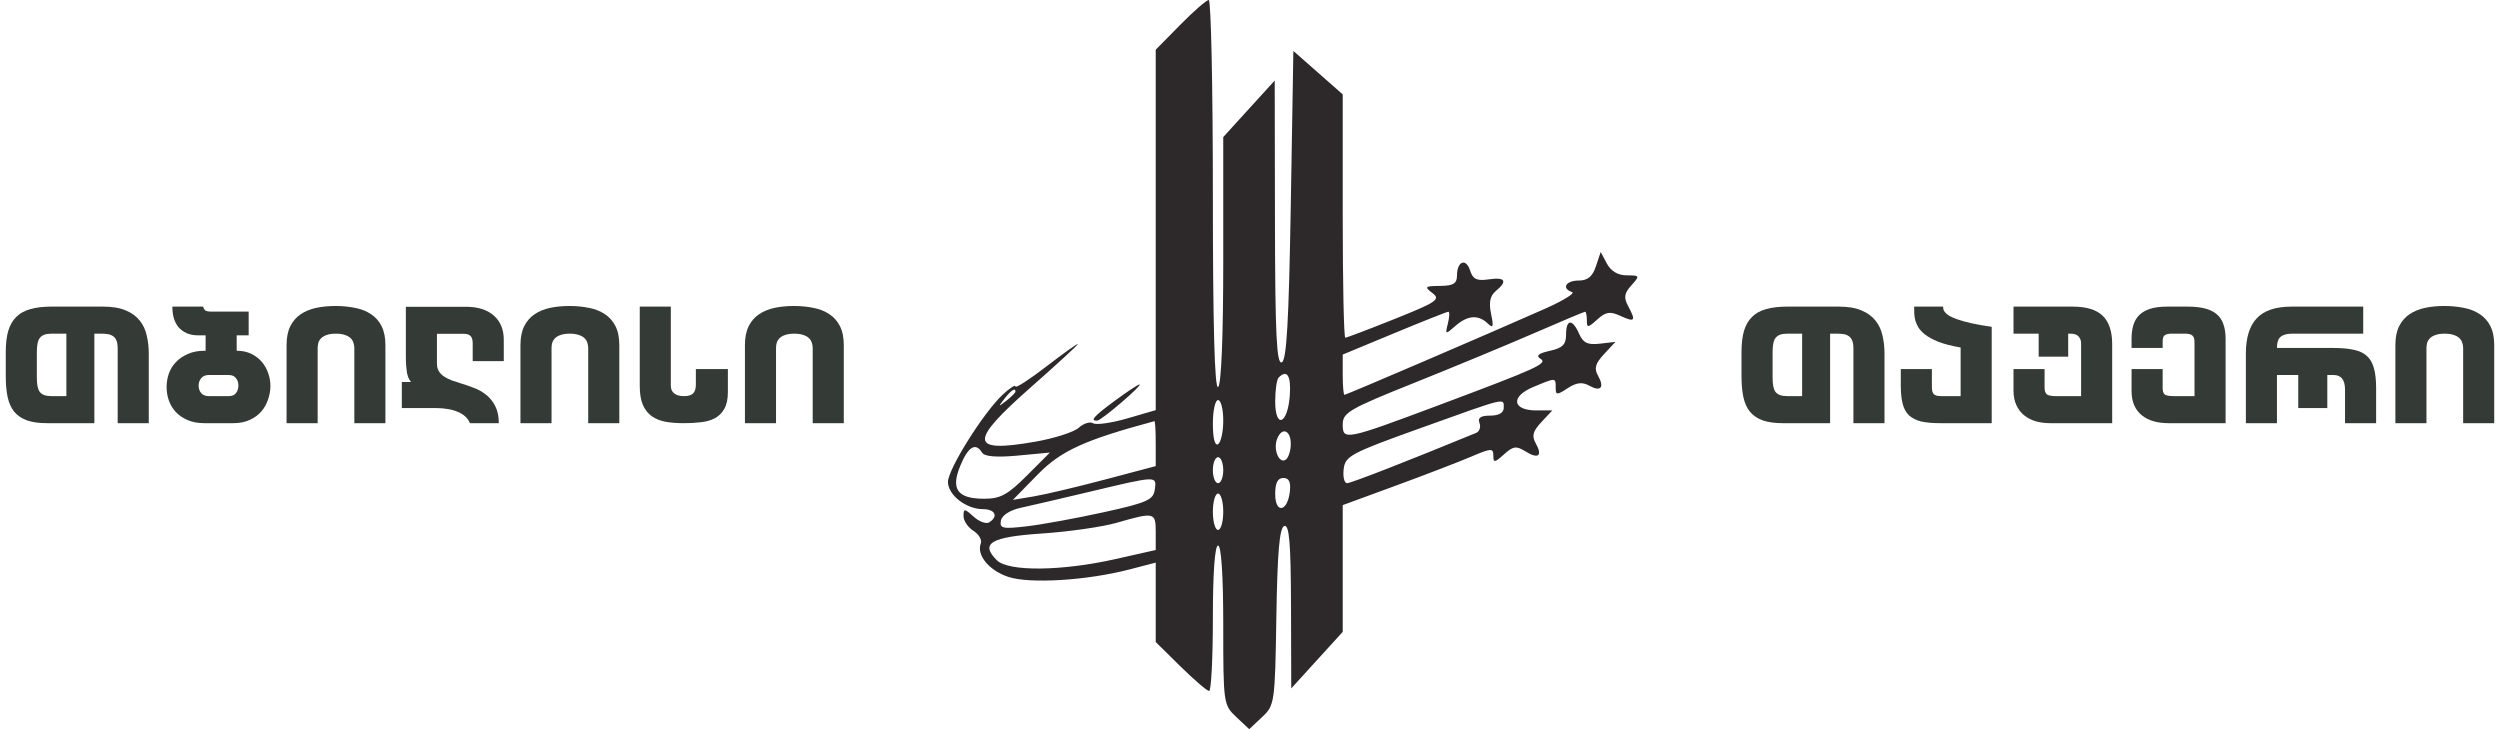<svg width="192" height="56" viewBox="0 0 192 56" fill="none" xmlns="http://www.w3.org/2000/svg">
<path d="M7.247 32.5H3.618C2.998 32.5 2.48 32.428 2.066 32.285C1.661 32.134 1.334 31.911 1.088 31.617C0.849 31.314 0.682 30.94 0.586 30.495C0.491 30.041 0.443 29.508 0.443 28.895V27.021C0.443 26.385 0.507 25.848 0.634 25.41C0.769 24.964 0.976 24.606 1.255 24.335C1.533 24.057 1.895 23.858 2.341 23.739C2.787 23.611 3.32 23.548 3.94 23.548H7.927C8.635 23.548 9.216 23.647 9.67 23.846C10.123 24.037 10.478 24.296 10.732 24.622C10.995 24.948 11.174 25.33 11.269 25.768C11.373 26.206 11.425 26.663 11.425 27.141V32.5H9.037V26.759C9.037 26.504 9.005 26.301 8.942 26.15C8.878 25.999 8.791 25.887 8.679 25.816C8.568 25.736 8.433 25.684 8.273 25.66C8.122 25.637 7.951 25.625 7.76 25.625H7.247V32.5ZM3.964 25.625C3.734 25.625 3.543 25.652 3.391 25.708C3.248 25.764 3.133 25.852 3.045 25.971C2.966 26.082 2.91 26.229 2.878 26.413C2.846 26.596 2.83 26.81 2.83 27.057V28.991C2.83 29.245 2.846 29.464 2.878 29.647C2.91 29.822 2.966 29.97 3.045 30.089C3.133 30.2 3.248 30.284 3.391 30.34C3.543 30.395 3.734 30.423 3.964 30.423H5.098V25.625H3.964Z" fill="#343A35"/>
<path d="M16.042 28.8C15.787 28.8 15.592 28.879 15.457 29.038C15.321 29.198 15.254 29.393 15.254 29.623C15.254 29.846 15.321 30.037 15.457 30.196C15.592 30.348 15.787 30.423 16.042 30.423H17.558C17.812 30.423 17.999 30.348 18.119 30.196C18.246 30.037 18.309 29.842 18.309 29.611C18.309 29.381 18.246 29.19 18.119 29.038C17.999 28.879 17.812 28.8 17.558 28.8H16.042ZM15.254 25.756C14.896 25.756 14.589 25.7 14.335 25.589C14.08 25.47 13.869 25.314 13.702 25.123C13.543 24.924 13.424 24.69 13.344 24.419C13.272 24.148 13.237 23.858 13.237 23.548H15.6C15.648 23.723 15.719 23.83 15.815 23.87C15.91 23.91 16.026 23.93 16.161 23.93H19.097V25.756H18.178V26.938C18.608 26.938 18.982 27.017 19.3 27.176C19.627 27.335 19.897 27.542 20.112 27.797C20.327 28.052 20.49 28.342 20.601 28.668C20.713 28.987 20.768 29.309 20.768 29.635C20.768 29.985 20.709 30.332 20.589 30.674C20.478 31.016 20.307 31.322 20.076 31.593C19.845 31.863 19.547 32.082 19.181 32.249C18.823 32.416 18.401 32.5 17.916 32.5H15.695C15.202 32.5 14.772 32.42 14.406 32.261C14.04 32.102 13.738 31.895 13.499 31.641C13.26 31.378 13.081 31.08 12.962 30.745C12.851 30.411 12.795 30.069 12.795 29.719C12.795 29.377 12.851 29.038 12.962 28.704C13.081 28.37 13.26 28.076 13.499 27.821C13.746 27.558 14.052 27.348 14.418 27.188C14.784 27.021 15.218 26.938 15.719 26.938H15.791V25.756H15.254Z" fill="#343A35"/>
<path d="M27.213 32.5V26.723C27.213 26.58 27.189 26.444 27.141 26.317C27.101 26.182 27.026 26.062 26.914 25.959C26.803 25.855 26.656 25.776 26.473 25.72C26.29 25.657 26.063 25.625 25.792 25.625C25.522 25.625 25.295 25.657 25.112 25.72C24.937 25.776 24.794 25.855 24.682 25.959C24.579 26.054 24.503 26.17 24.455 26.305C24.416 26.44 24.396 26.58 24.396 26.723V32.5H22.008V26.508C22.008 25.927 22.104 25.442 22.295 25.052C22.494 24.662 22.76 24.355 23.095 24.133C23.437 23.902 23.835 23.739 24.288 23.643C24.742 23.548 25.231 23.5 25.756 23.5C26.297 23.5 26.799 23.548 27.26 23.643C27.73 23.731 28.136 23.89 28.478 24.121C28.828 24.343 29.102 24.65 29.302 25.04C29.5 25.43 29.6 25.919 29.6 26.508V32.5H27.213Z" fill="#343A35"/>
<path d="M33.557 27.928C33.557 28.151 33.605 28.342 33.7 28.501C33.796 28.66 33.927 28.796 34.094 28.907C34.261 29.019 34.452 29.118 34.667 29.206C34.89 29.285 35.121 29.361 35.359 29.432C35.702 29.536 36.048 29.655 36.398 29.791C36.748 29.918 37.062 30.097 37.341 30.328C37.627 30.55 37.858 30.837 38.033 31.187C38.216 31.537 38.308 31.975 38.308 32.5H36.088C36.008 32.293 35.885 32.118 35.718 31.975C35.55 31.824 35.352 31.704 35.121 31.617C34.898 31.521 34.651 31.454 34.381 31.414C34.11 31.366 33.836 31.342 33.557 31.342H30.86V29.337H31.564C31.492 29.241 31.428 29.138 31.373 29.026C31.325 28.907 31.285 28.772 31.253 28.621C31.23 28.47 31.21 28.294 31.194 28.096C31.178 27.897 31.17 27.662 31.17 27.391V23.56H35.777C36.692 23.56 37.405 23.782 37.914 24.228C38.431 24.674 38.69 25.298 38.69 26.102V27.737H36.303V26.353C36.303 26.098 36.247 25.915 36.135 25.804C36.032 25.692 35.865 25.637 35.634 25.637H33.557V27.928Z" fill="#343A35"/>
<path d="M45.175 32.5V26.723C45.175 26.58 45.151 26.444 45.104 26.317C45.064 26.182 44.988 26.062 44.877 25.959C44.766 25.855 44.618 25.776 44.435 25.72C44.252 25.657 44.026 25.625 43.755 25.625C43.484 25.625 43.258 25.657 43.075 25.72C42.9 25.776 42.756 25.855 42.645 25.959C42.541 26.054 42.466 26.17 42.418 26.305C42.378 26.44 42.358 26.58 42.358 26.723V32.5H39.971V26.508C39.971 25.927 40.067 25.442 40.258 25.052C40.457 24.662 40.723 24.355 41.057 24.133C41.4 23.902 41.797 23.739 42.251 23.643C42.705 23.548 43.194 23.5 43.719 23.5C44.26 23.5 44.762 23.548 45.223 23.643C45.693 23.731 46.099 23.89 46.441 24.121C46.791 24.343 47.065 24.65 47.264 25.04C47.463 25.43 47.563 25.919 47.563 26.508V32.5H45.175Z" fill="#343A35"/>
<path d="M51.52 23.548V29.635C51.52 29.882 51.608 30.077 51.783 30.22C51.966 30.355 52.212 30.423 52.523 30.423C52.865 30.423 53.103 30.352 53.239 30.208C53.374 30.057 53.442 29.842 53.442 29.564V28.346H55.901V30.113C55.901 30.654 55.809 31.084 55.626 31.402C55.451 31.712 55.212 31.951 54.91 32.118C54.608 32.277 54.249 32.381 53.836 32.428C53.422 32.476 52.984 32.5 52.523 32.5C52.005 32.5 51.536 32.464 51.114 32.393C50.7 32.313 50.346 32.17 50.052 31.963C49.757 31.748 49.531 31.458 49.371 31.091C49.212 30.718 49.133 30.232 49.133 29.635V23.548H51.52Z" fill="#343A35"/>
<path d="M62.416 32.5V26.723C62.416 26.58 62.392 26.444 62.344 26.317C62.304 26.182 62.228 26.062 62.117 25.959C62.006 25.855 61.858 25.776 61.675 25.72C61.492 25.657 61.266 25.625 60.995 25.625C60.724 25.625 60.498 25.657 60.315 25.72C60.14 25.776 59.996 25.855 59.885 25.959C59.782 26.054 59.706 26.17 59.658 26.305C59.618 26.44 59.599 26.58 59.599 26.723V32.5H57.211V26.508C57.211 25.927 57.307 25.442 57.498 25.052C57.697 24.662 57.963 24.355 58.297 24.133C58.64 23.902 59.038 23.739 59.491 23.643C59.945 23.548 60.434 23.5 60.959 23.5C61.5 23.5 62.002 23.548 62.463 23.643C62.933 23.731 63.339 23.89 63.681 24.121C64.031 24.343 64.305 24.65 64.504 25.04C64.703 25.43 64.803 25.919 64.803 26.508V32.5H62.416Z" fill="#343A35"/>
<path fill-rule="evenodd" clip-rule="evenodd" d="M90.639 1.909L88.76 3.818V17.658V31.499L86.571 32.136C85.367 32.485 84.189 32.653 83.953 32.507C83.716 32.361 83.221 32.515 82.85 32.85C82.48 33.185 80.964 33.67 79.481 33.928C74.45 34.804 74.389 33.949 79.186 29.726C81.16 27.987 82.776 26.502 82.776 26.426C82.776 26.35 81.699 27.117 80.382 28.13C79.066 29.143 77.989 29.84 77.989 29.68C77.989 29.519 77.542 29.807 76.995 30.321C75.517 31.71 72.803 36.042 72.803 37.013C72.803 38.013 74.201 39.102 75.485 39.102C76.432 39.102 76.7 39.663 75.969 40.116C75.736 40.26 75.197 40.063 74.772 39.678C74.072 39.044 73.999 39.04 73.999 39.636C73.999 39.997 74.341 40.506 74.757 40.766C75.174 41.026 75.43 41.463 75.325 41.736C74.982 42.63 75.961 43.818 77.445 44.307C79.091 44.851 83.471 44.582 86.73 43.736L88.76 43.209V46.258V49.307L90.668 51.188C91.718 52.221 92.705 53.068 92.862 53.068C93.019 53.068 93.148 50.554 93.148 47.482C93.148 44.023 93.3 41.896 93.547 41.896C93.795 41.896 93.946 44.2 93.946 48.011C93.946 54.017 93.963 54.142 94.943 55.063L95.94 56L96.928 55.072C97.895 54.163 97.919 53.997 98.025 47.354C98.106 42.357 98.266 40.521 98.633 40.399C99.017 40.271 99.135 41.681 99.15 46.551L99.168 52.868L101.144 50.698L103.121 48.527V43.66V38.792L107.21 37.292C109.459 36.467 112.061 35.466 112.994 35.067C114.524 34.413 114.689 34.406 114.689 34.989C114.689 35.553 114.793 35.541 115.51 34.893C116.204 34.264 116.454 34.228 117.144 34.659C118.144 35.283 118.49 35.017 117.944 34.045C117.627 33.481 117.724 33.115 118.376 32.419L119.217 31.521H117.993C116.142 31.521 115.993 30.457 117.743 29.726C119.509 28.988 119.477 28.987 119.477 29.772C119.477 30.353 119.567 30.357 120.397 29.813C121.055 29.382 121.519 29.322 122.023 29.604C122.934 30.114 123.25 29.781 122.731 28.858C122.413 28.292 122.516 27.922 123.193 27.193L124.064 26.257L122.867 26.395C121.934 26.503 121.584 26.336 121.277 25.636C120.761 24.459 120.274 24.492 120.274 25.704C120.274 26.462 120.005 26.729 119.025 26.944C118.167 27.133 117.938 27.32 118.295 27.541C118.896 27.912 118.178 28.241 110.501 31.117C103.33 33.803 103.121 33.844 103.121 32.603C103.121 31.692 103.603 31.41 108.606 29.406C111.623 28.197 115.783 26.472 117.85 25.574C119.917 24.675 121.667 23.94 121.739 23.94C121.811 23.94 121.87 24.238 121.87 24.601C121.87 25.194 121.951 25.188 122.669 24.537C123.33 23.939 123.642 23.892 124.465 24.267C125.573 24.773 125.657 24.655 125.029 23.482C124.692 22.851 124.748 22.512 125.291 21.912C125.956 21.177 125.943 21.147 124.938 21.147C124.263 21.147 123.723 20.83 123.413 20.251L122.933 19.354L122.568 20.45C122.304 21.243 121.935 21.546 121.239 21.546C120.252 21.546 119.906 22.155 120.736 22.432C120.989 22.516 120.047 23.096 118.641 23.719C114.444 25.582 103.396 30.324 103.253 30.324C103.181 30.324 103.121 29.628 103.121 28.778V27.231L107.085 25.586C109.265 24.681 111.133 23.94 111.236 23.94C111.339 23.94 111.322 24.345 111.199 24.838C110.982 25.705 111.001 25.712 111.766 25.038C112.7 24.214 113.532 24.148 114.253 24.838C114.678 25.245 114.726 25.111 114.514 24.104C114.331 23.232 114.436 22.721 114.871 22.359C115.804 21.584 115.614 21.267 114.33 21.455C113.419 21.589 113.116 21.446 112.905 20.782C112.59 19.789 111.897 20.056 111.897 21.171C111.897 21.776 111.613 21.948 110.601 21.958C109.426 21.97 109.371 22.021 110.015 22.51C110.651 22.993 110.351 23.198 107.12 24.492C105.137 25.286 103.426 25.935 103.317 25.935C103.209 25.935 103.121 21.731 103.121 16.593V7.25L101.226 5.581L99.331 3.913L99.132 15.789C98.98 24.791 98.811 27.705 98.433 27.831C98.043 27.961 97.931 25.632 97.917 17.091L97.898 6.185L95.922 8.355L93.946 10.526V20.003C93.946 25.89 93.794 29.573 93.547 29.726C93.283 29.889 93.148 24.876 93.148 14.986C93.148 6.744 93.007 0 92.833 0C92.661 0 91.673 0.859 90.639 1.909ZM99.055 30.393C98.892 32.597 97.935 32.964 97.935 30.823C97.935 29.964 98.055 29.141 98.201 28.994C98.854 28.341 99.168 28.856 99.055 30.393ZM85.647 30.758C84.004 31.966 83.675 32.336 84.272 32.303C84.599 32.285 87.814 29.526 87.509 29.526C87.405 29.526 86.567 30.081 85.647 30.758ZM77.989 30.076C77.989 30.159 77.674 30.473 77.291 30.774C76.658 31.27 76.644 31.256 77.14 30.624C77.661 29.959 77.989 29.748 77.989 30.076ZM93.946 32.296C93.946 33.161 93.766 33.979 93.547 34.115C93.303 34.266 93.148 33.654 93.148 32.542C93.148 31.542 93.327 30.723 93.547 30.723C93.766 30.723 93.946 31.431 93.946 32.296ZM115.487 31.322C115.487 31.701 115.106 31.92 114.447 31.92C113.714 31.92 113.471 32.087 113.624 32.486C113.744 32.797 113.628 33.139 113.368 33.246C108.023 35.446 103.758 37.108 103.454 37.108C103.242 37.108 103.125 36.622 103.194 36.028C103.311 35.024 103.724 34.804 109.105 32.874C115.802 30.47 115.487 30.547 115.487 31.322ZM88.76 34.058V35.797L84.87 36.828C82.731 37.395 80.263 37.979 79.385 38.125L77.789 38.391L79.685 36.453C81.482 34.616 83.265 33.8 88.66 32.346C88.715 32.331 88.76 33.102 88.76 34.058ZM99.132 34.091C99.132 34.627 98.951 35.177 98.73 35.314C98.225 35.626 97.772 34.515 98.079 33.716C98.441 32.772 99.132 33.018 99.132 34.091ZM75.428 34.766C75.613 35.065 76.537 35.14 78.17 34.988L80.632 34.757L78.859 36.531C77.392 37.998 76.828 38.304 75.592 38.304C73.523 38.304 72.997 37.571 73.76 35.746C74.369 34.286 74.929 33.958 75.428 34.766ZM93.946 36.11C93.946 36.659 93.766 37.108 93.547 37.108C93.327 37.108 93.148 36.659 93.148 36.11C93.148 35.561 93.327 35.112 93.547 35.112C93.766 35.112 93.946 35.561 93.946 36.11ZM88.688 37.606C88.576 38.394 88.095 38.606 84.77 39.339C82.686 39.798 80.026 40.284 78.86 40.42C76.999 40.637 76.756 40.584 76.87 39.985C76.948 39.575 77.555 39.181 78.392 38.999C79.158 38.832 81.579 38.269 83.773 37.746C88.892 36.527 88.841 36.529 88.688 37.606ZM99.058 37.775C98.875 39.328 97.935 39.465 97.935 37.939C97.935 37.088 98.127 36.709 98.559 36.709C99.003 36.709 99.148 37.019 99.058 37.775ZM93.946 39.302C93.946 40.07 93.766 40.699 93.547 40.699C93.327 40.699 93.148 40.07 93.148 39.302C93.148 38.534 93.327 37.906 93.547 37.906C93.766 37.906 93.946 38.534 93.946 39.302ZM88.76 40.871V42.24L85.668 42.937C81.518 43.871 77.439 43.91 76.553 43.024C75.253 41.724 76.087 41.235 80.047 40.971C82.096 40.834 84.671 40.464 85.768 40.148C88.669 39.312 88.76 39.334 88.76 40.871Z" fill="#2D2829"/>
<path d="M140.552 32.5H136.923C136.303 32.5 135.785 32.428 135.372 32.285C134.966 32.134 134.639 31.911 134.393 31.617C134.154 31.314 133.987 30.94 133.891 30.495C133.796 30.041 133.748 29.508 133.748 28.895V27.021C133.748 26.385 133.812 25.848 133.939 25.41C134.074 24.964 134.281 24.606 134.56 24.335C134.838 24.057 135.2 23.858 135.646 23.739C136.092 23.611 136.625 23.548 137.246 23.548H141.232C141.941 23.548 142.521 23.647 142.975 23.846C143.429 24.037 143.783 24.296 144.037 24.622C144.3 24.948 144.479 25.33 144.574 25.768C144.678 26.206 144.73 26.663 144.73 27.141V32.5H142.342V26.759C142.342 26.504 142.311 26.301 142.247 26.15C142.183 25.999 142.096 25.887 141.984 25.816C141.873 25.736 141.738 25.684 141.578 25.66C141.427 25.637 141.256 25.625 141.065 25.625H140.552V32.5ZM137.269 25.625C137.039 25.625 136.848 25.652 136.697 25.708C136.553 25.764 136.438 25.852 136.35 25.971C136.271 26.082 136.215 26.229 136.183 26.413C136.151 26.596 136.135 26.81 136.135 27.057V28.991C136.135 29.245 136.151 29.464 136.183 29.647C136.215 29.822 136.271 29.97 136.35 30.089C136.438 30.2 136.553 30.284 136.697 30.34C136.848 30.395 137.039 30.423 137.269 30.423H138.403V25.625H137.269Z" fill="#343A35"/>
<path d="M150.576 30.423V26.687C149.876 26.568 149.303 26.42 148.857 26.245C148.42 26.07 148.073 25.879 147.819 25.672C147.612 25.505 147.453 25.334 147.341 25.159C147.238 24.984 147.158 24.809 147.103 24.634C147.055 24.459 147.027 24.288 147.019 24.121C147.011 23.954 147.007 23.794 147.007 23.643V23.548H149.227C149.227 23.611 149.235 23.679 149.251 23.751C149.267 23.822 149.311 23.902 149.383 23.989C149.454 24.077 149.566 24.168 149.717 24.264C149.876 24.352 150.091 24.443 150.361 24.538C150.64 24.634 150.99 24.729 151.412 24.825C151.833 24.92 152.351 25.012 152.963 25.099V32.5H149.001C148.42 32.5 147.934 32.456 147.544 32.369C147.162 32.273 146.852 32.118 146.613 31.903C146.383 31.68 146.219 31.382 146.124 31.008C146.028 30.634 145.981 30.16 145.981 29.587V28.346H148.368V29.587C148.368 29.763 148.376 29.906 148.392 30.017C148.416 30.121 148.455 30.204 148.511 30.268C148.567 30.324 148.642 30.363 148.738 30.387C148.833 30.411 148.961 30.423 149.12 30.423H150.576Z" fill="#343A35"/>
<path d="M159.829 30.423V26.389C159.829 26.229 159.801 26.102 159.746 26.007C159.698 25.903 159.634 25.824 159.555 25.768C159.483 25.712 159.399 25.676 159.304 25.66C159.208 25.637 159.113 25.625 159.017 25.625H158.838V27.391H156.571V25.625H154.637V23.548H159.173C160.231 23.548 161.003 23.782 161.488 24.252C161.974 24.721 162.216 25.45 162.216 26.436V32.5H157.466C157.068 32.5 156.694 32.452 156.344 32.357C156.002 32.253 155.703 32.098 155.448 31.891C155.194 31.684 154.995 31.422 154.852 31.103C154.708 30.785 154.637 30.411 154.637 29.981V28.346H157.024V29.767C157.024 30.013 157.08 30.184 157.191 30.28C157.303 30.375 157.549 30.423 157.931 30.423H159.829Z" fill="#343A35"/>
<path d="M166.533 32.5C166.135 32.5 165.761 32.452 165.411 32.357C165.069 32.261 164.771 32.114 164.516 31.915C164.261 31.716 164.062 31.462 163.919 31.151C163.776 30.833 163.704 30.459 163.704 30.029V28.346H166.092V29.802C166.092 30.041 166.143 30.204 166.247 30.292C166.358 30.379 166.605 30.423 166.987 30.423H168.538V26.269C168.538 26.015 168.479 25.843 168.359 25.756C168.24 25.668 168.065 25.625 167.834 25.625H166.796C166.565 25.625 166.39 25.66 166.271 25.732C166.151 25.796 166.092 25.963 166.092 26.233V26.723H163.704V26.019C163.704 25.629 163.748 25.282 163.836 24.98C163.931 24.67 164.082 24.411 164.289 24.204C164.504 23.989 164.786 23.826 165.137 23.715C165.487 23.603 165.924 23.548 166.45 23.548H168.013C168.538 23.548 168.984 23.596 169.35 23.691C169.716 23.787 170.015 23.934 170.245 24.133C170.484 24.332 170.655 24.59 170.759 24.909C170.87 25.219 170.926 25.589 170.926 26.019V32.5H166.533Z" fill="#343A35"/>
<path d="M176.506 28.8H174.87V32.5H172.483V27.141C172.483 25.939 172.762 25.04 173.319 24.443C173.876 23.846 174.771 23.548 176.004 23.548H181.495V25.625H176.052C175.646 25.625 175.348 25.704 175.157 25.863C174.966 26.015 174.87 26.301 174.87 26.723H179.215C179.836 26.723 180.357 26.771 180.779 26.866C181.201 26.954 181.535 27.113 181.781 27.343C182.036 27.574 182.215 27.889 182.319 28.287C182.43 28.676 182.486 29.178 182.486 29.791V32.5H180.098V29.922C180.098 29.174 179.804 28.8 179.215 28.8H178.738V31.342H176.506V28.8Z" fill="#343A35"/>
<path d="M189.17 32.5V26.723C189.17 26.58 189.146 26.444 189.098 26.317C189.058 26.182 188.983 26.062 188.871 25.959C188.76 25.855 188.613 25.776 188.43 25.72C188.247 25.657 188.02 25.625 187.749 25.625C187.479 25.625 187.252 25.657 187.069 25.72C186.894 25.776 186.75 25.855 186.639 25.959C186.536 26.054 186.46 26.17 186.412 26.305C186.373 26.44 186.353 26.58 186.353 26.723V32.5H183.965V26.508C183.965 25.927 184.061 25.442 184.252 25.052C184.451 24.662 184.717 24.355 185.052 24.133C185.394 23.902 185.792 23.739 186.245 23.643C186.699 23.548 187.188 23.5 187.713 23.5C188.254 23.5 188.756 23.548 189.217 23.643C189.687 23.731 190.093 23.89 190.435 24.121C190.785 24.343 191.06 24.65 191.258 25.04C191.457 25.43 191.557 25.919 191.557 26.508V32.5H189.17Z" fill="#343A35"/>
</svg>
